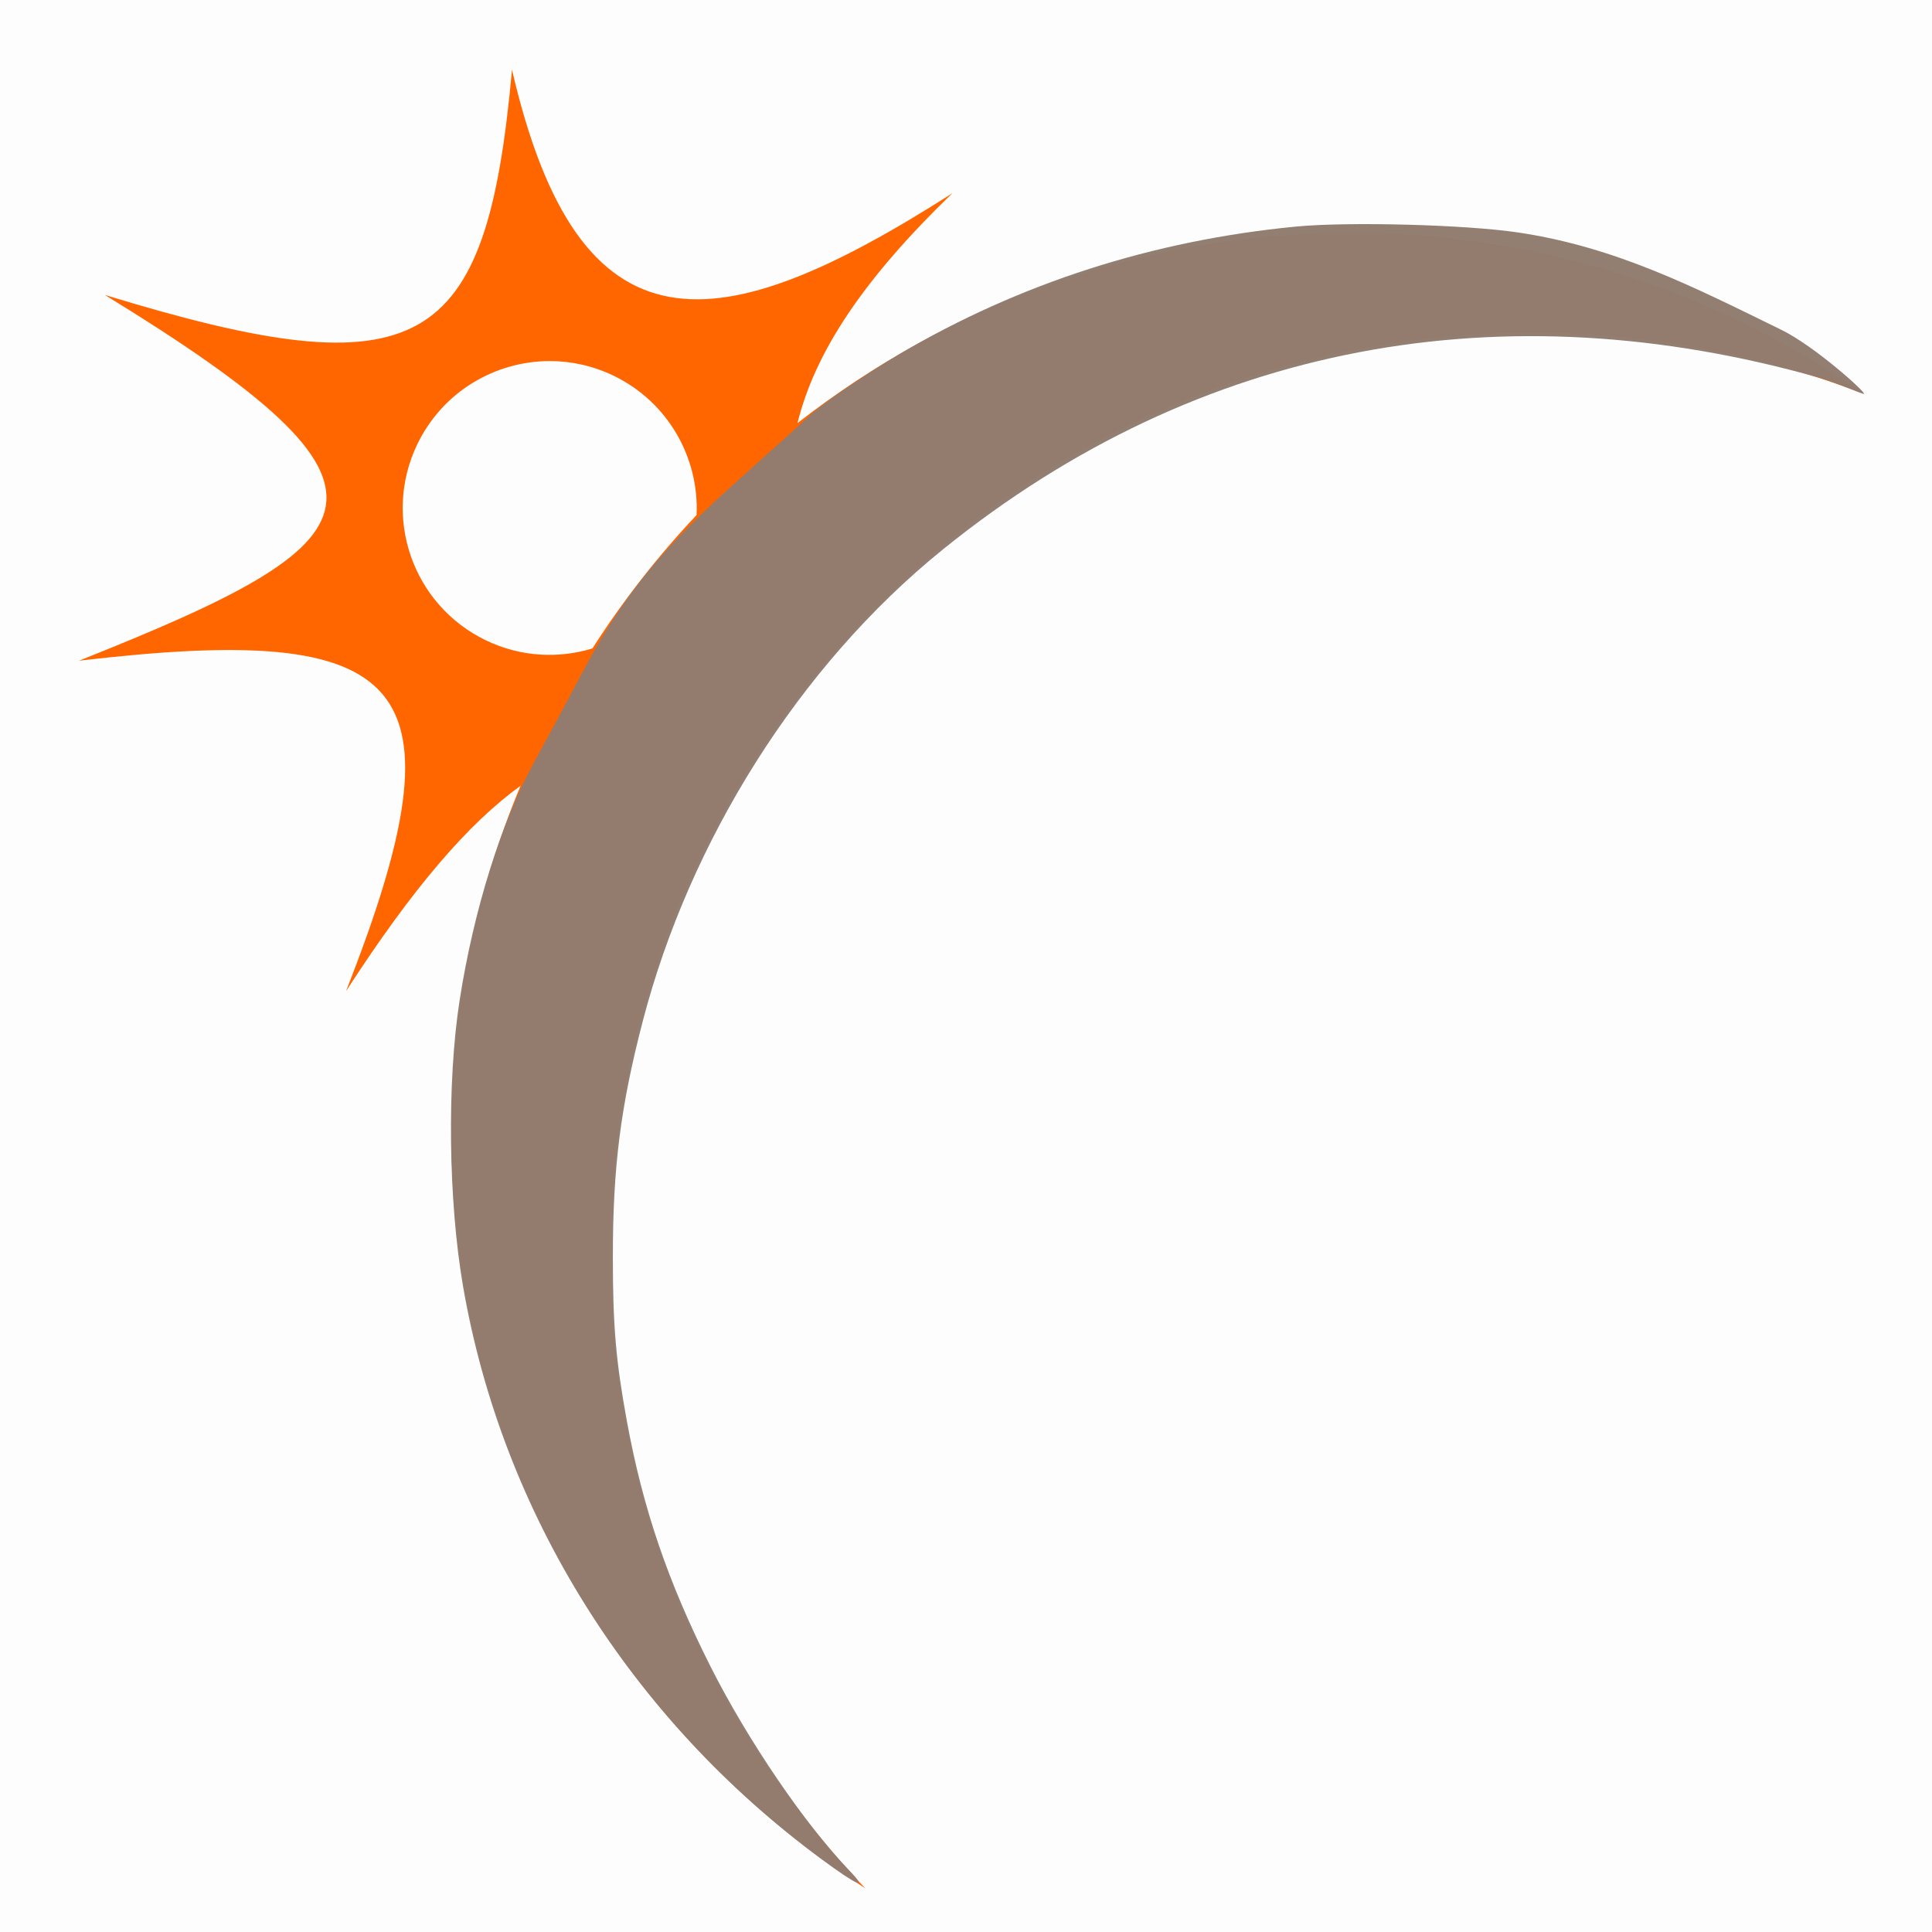 <?xml version="1.0" encoding="UTF-8" standalone="no"?>
<svg
   xmlns:dc="http://purl.org/dc/elements/1.1/"
   xmlns:cc="http://creativecommons.org/ns#"
   xmlns:rdf="http://www.w3.org/1999/02/22-rdf-syntax-ns#"
   xmlns:svg="http://www.w3.org/2000/svg"
   xmlns="http://www.w3.org/2000/svg"
   xmlns:sodipodi="http://sodipodi.sourceforge.net/DTD/sodipodi-0.dtd"
   xmlns:inkscape="http://www.inkscape.org/namespaces/inkscape"
   viewBox="0 0 512 512"
   style="height: 512px; width: 512px;"
   version="1.1"
   id="svg8"
   sodipodi:docname="eclipse.svg"
   inkscape:version="0.92.4 (5da689c313, 2019-01-14)"
   inkscape:export-filename="C:\Coding\Conquer-Space\assets\img\icons\eclipse.png"
   inkscape:export-xdpi="3"
   inkscape:export-ydpi="3">
  <defs
     id="defs12" />
  <sodipodi:namedview
     pagecolor="#ffffff"
     bordercolor="#666666"
     borderopacity="1"
     objecttolerance="10"
     gridtolerance="10"
     guidetolerance="10"
     inkscape:pageopacity="0"
     inkscape:pageshadow="2"
     inkscape:window-width="1920"
     inkscape:window-height="1057"
     id="namedview10"
     showgrid="false"
     inkscape:zoom="0.921875"
     inkscape:cx="172.8736"
     inkscape:cy="349.04043"
     inkscape:window-x="-8"
     inkscape:window-y="-8"
     inkscape:window-maximized="1"
     inkscape:current-layer="svg8" />
  <path
     d="M0 0h512v512H0z"
     fill="#000000"
     fill-opacity="0.01"
     id="path2" />
  <g
     class=""
     transform="translate(0,0)"
     style="touch-action:none;fill:#ff6600"
     id="g6">
    <path
       d="M135.688 18.5c-6.798 74.842-23.842 85.39-107.907 59.656 84.85 52.022 73.57 64.954-6.843 96.938 87.743-10.27 103.29 4.89 70.75 87.594 17.805-27.56 32.5-44.498 46.282-54.47-11.813 28.26-18.345 59.274-18.345 91.813 0 84.184 43.71 157.96 109.656 200.376-41.624-43.834-67.686-102.7-67.686-167.875 0-134.923 109.45-244.405 244.375-244.405 30.92 0 60.76 5.762 88 16.25-38.584-26.87-85.517-42.625-136.064-42.625-55.257 0-106.14 18.802-146.562 50.375 4.627-18.783 17.39-38.073 41.03-60.906C190.18 90.942 153.53 95.634 135.69 18.5zm10.03 77.188c5.67.002 11.428 1.247 16.876 3.874 14.506 6.998 22.72 21.81 22 36.938-10.26 10.87-19.507 22.696-27.594 35.344-9.035 2.753-19.075 2.27-28.25-2.156-19.37-9.343-27.5-32.6-18.156-51.97 6.715-13.92 20.638-22.036 35.125-22.03z"
       id="path4"
       fill-opacity="1"
       fill="#fff"
       style="fill:#ff6600" />
  </g>
  <path
     style="opacity:0.98;fill:#917c6f;fill-opacity:1;stroke:none;stroke-width:1.495;stroke-linecap:round;stroke-linejoin:round;stroke-miterlimit:4;stroke-dasharray:none;stroke-opacity:1;paint-order:stroke fill markers"
     d="M 217.638,492.655 C 167.064,455.327 133.09,401.006 122.708,340.873 c -3.899,-22.583 -4.274,-54.199 -0.899,-75.829 3.734,-23.935 11.053,-47.271 19.822,-63.205 2.997,-5.446 8.454,-15.595 12.127,-22.552 11.405,-21.604 21.105,-33.562 43.182,-53.23 8.688,-7.74 16.567,-14.861 17.508,-15.823 2.561,-2.619 14.985,-11.136 23.994,-16.448 31.74,-18.715 67.043,-30.066 104.907,-33.731 13.985,-1.353 45,-0.532 59.031,1.563 25.914,3.87 46.744,14.543 69.749,25.817 8.693,4.261 22.33,16.465 21.842,16.942 -0.2,0.195 -6.853,-2.783 -12.05,-4.327 -83.193,-23.517 -163.752,-9.602 -231.947,45.478 -38.653,31.22 -67.282,77.779 -79.574,124.865 -5.933,22.725 -7.986,38.843 -7.988,62.703 -0.001,18.244 0.8,27.612 3.725,43.553 4.251,23.166 10.89,42.628 22.185,65.039 9.845,19.534 25.133,41.981 36.869,54.135 4.991,5.17 2.099,3.957 -7.552,-3.167 z"
     id="path831"
     inkscape:connector-curvature="0"
     sodipodi:nodetypes="sssscccssssccsscssss" />
</svg>
